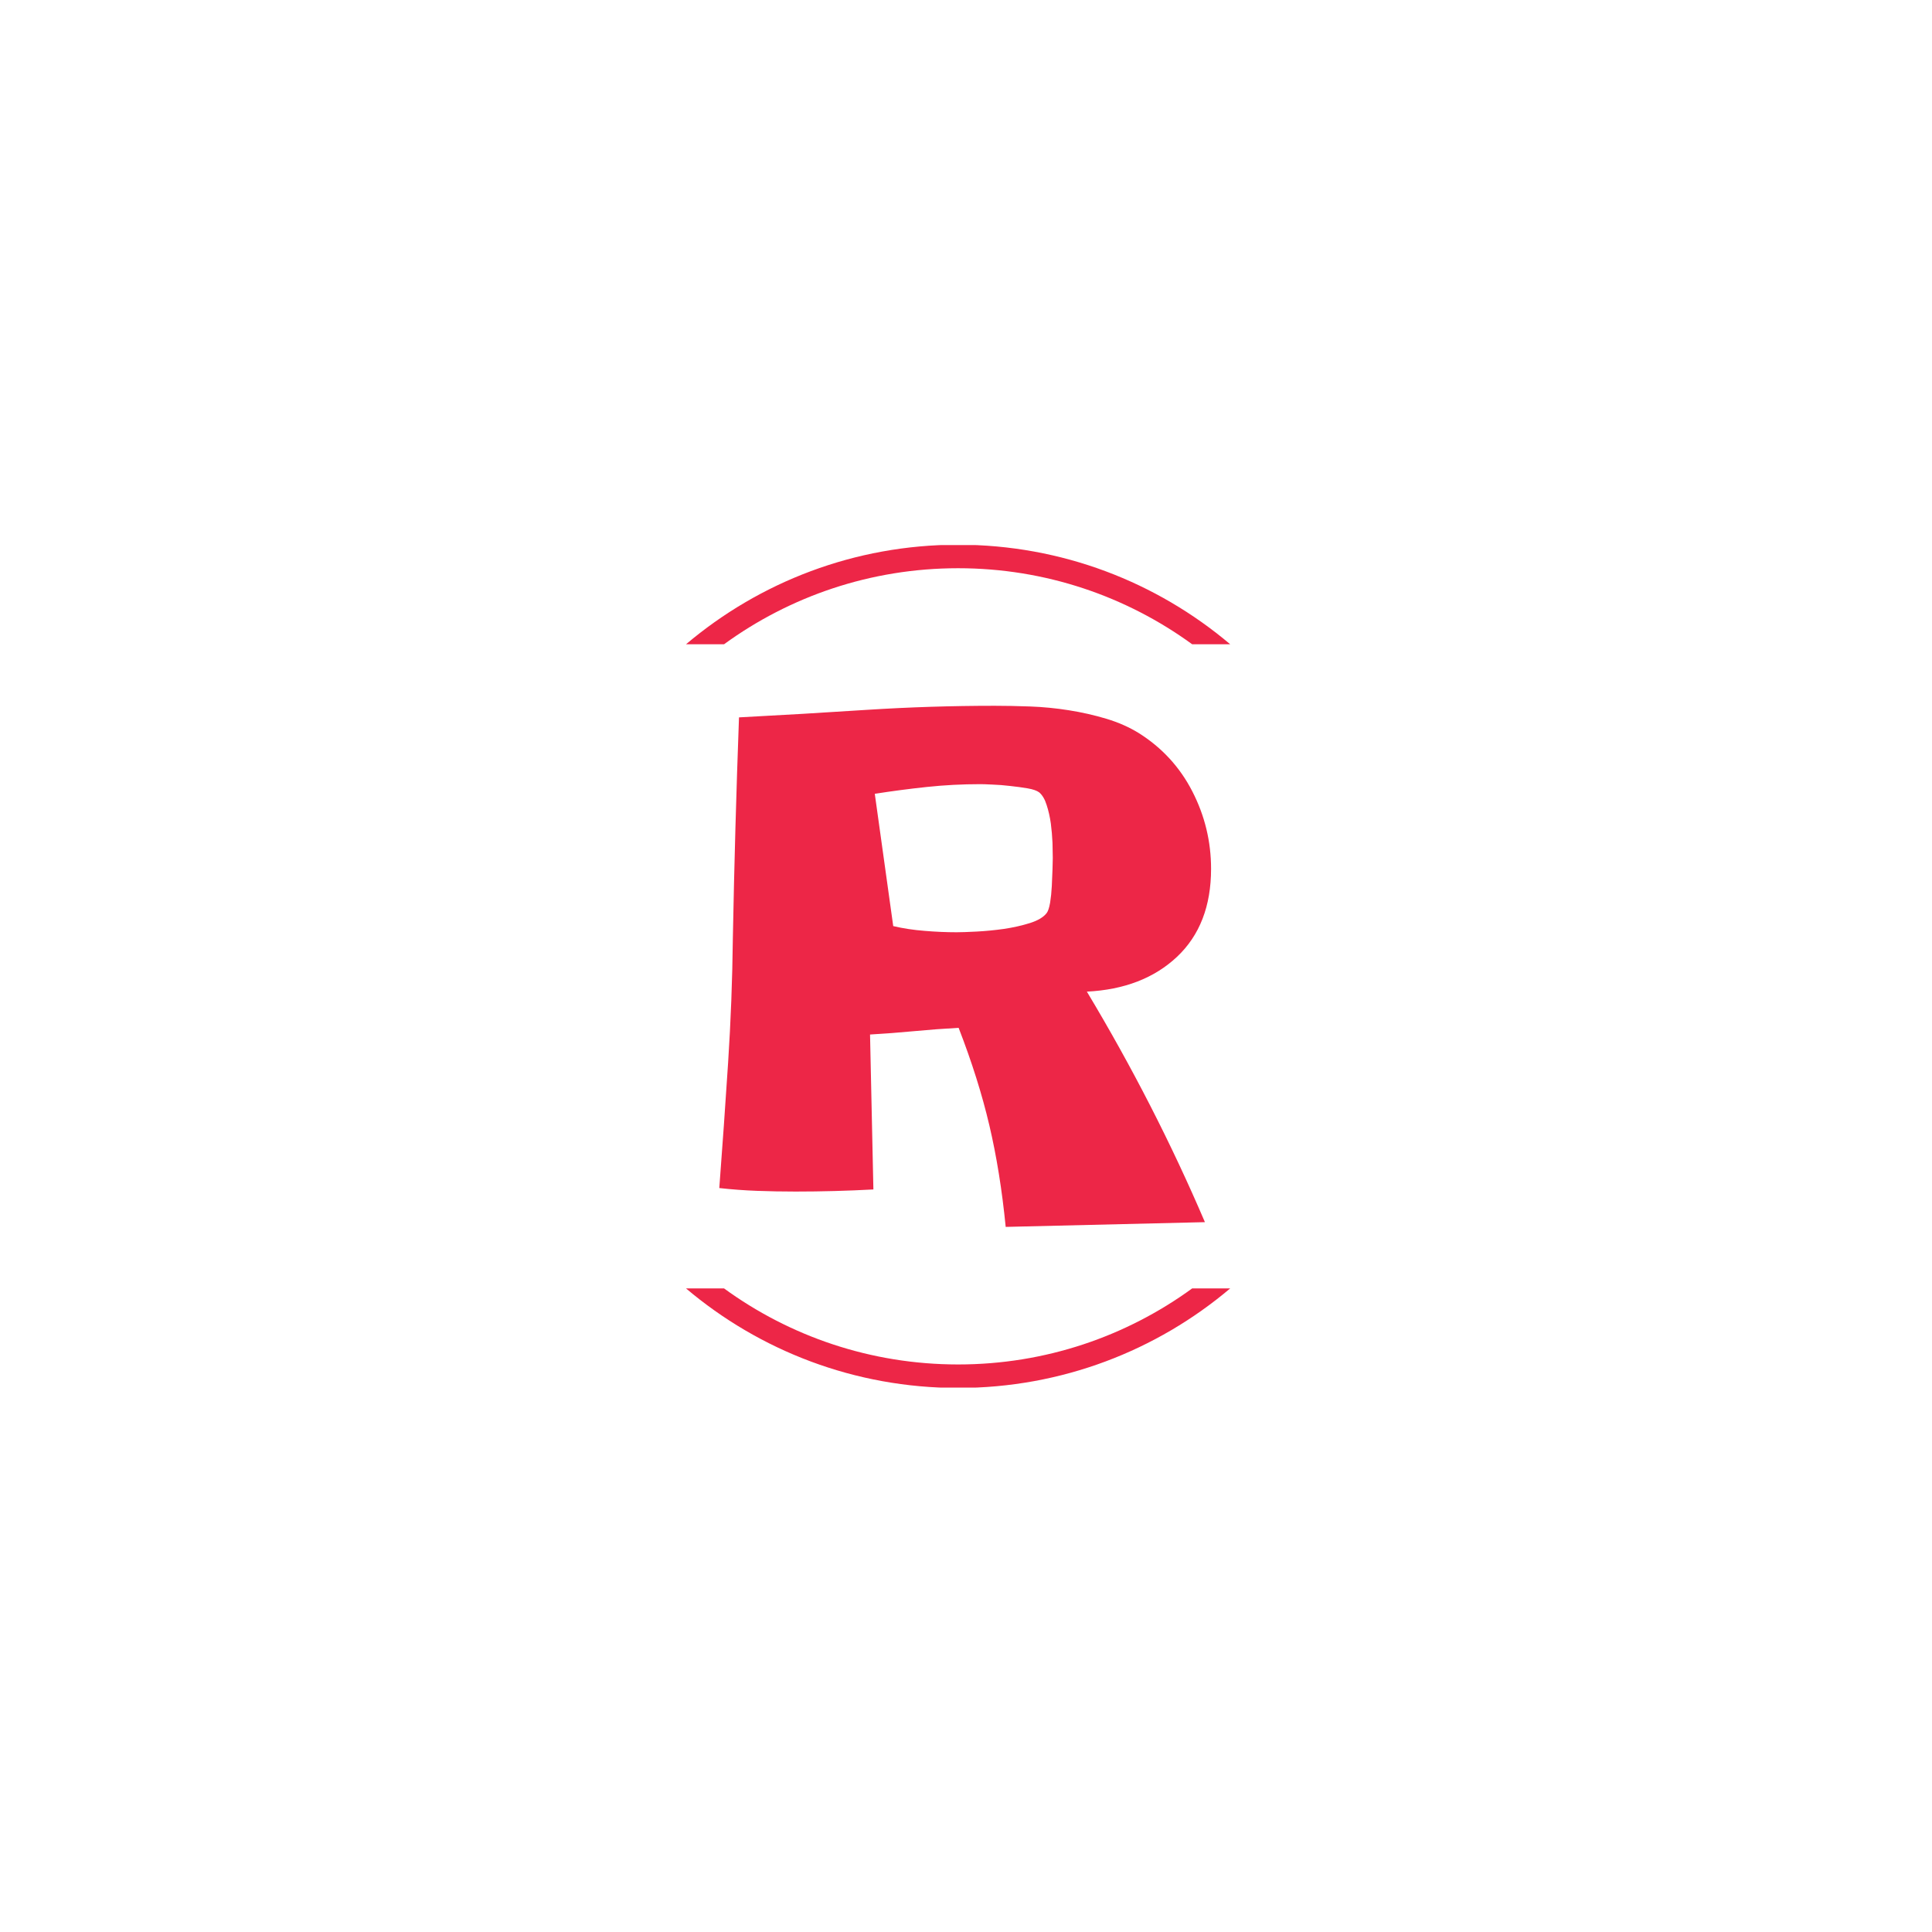 <svg xmlns="http://www.w3.org/2000/svg" version="1.1" xmlns:xlink="http://www.w3.org/1999/xlink" xmlns:svgjs="http://svgjs.dev/svgjs" width="1000" height="1000" viewBox="0 0 1000 1000"><rect width="1000" height="1000" fill="#ffffff"></rect><g transform="matrix(0.7,0,0,0.7,149.576,282.127)"><svg viewBox="0 0 396 247" data-background-color="#ffffff" preserveAspectRatio="xMidYMid meet" height="623" width="1000" xmlns="http://www.w3.org/2000/svg" xmlns:xlink="http://www.w3.org/1999/xlink"><g id="tight-bounds" transform="matrix(1,0,0,1,0.24,-0.1)"><svg viewBox="0 0 395.52 247.2" height="247.2" width="395.52"><g><svg></svg></g><g><svg viewBox="0 0 395.52 247.2" height="247.2" width="395.52"><g transform="matrix(1,0,0,1,125.674,47.215)"><svg viewBox="0 0 144.171 152.77" height="152.77" width="144.171"><g><svg viewBox="0 0 144.171 152.77" height="152.77" width="144.171"><g><svg viewBox="0 0 144.171 152.77" height="152.77" width="144.171"><g><svg viewBox="0 0 144.171 152.77" height="152.77" width="144.171"><g id="textblocktransform"><svg viewBox="0 0 144.171 152.77" height="152.77" width="144.171" id="textblock"><g><svg viewBox="0 0 144.171 152.77" height="152.77" width="144.171"><g transform="matrix(1,0,0,1,0,0)"><svg width="144.171" viewBox="3.52 -36.23 35.2 37.3" height="152.77" data-palette-color="#ed2647"><path d="M38.72-24.56L38.72-24.56Q38.72-20.56 36.28-18.26 33.84-15.97 29.83-15.77L29.83-15.77Q34.67-7.71 38.28 0.73L38.28 0.73 24.02 1.07Q23.63-2.88 22.85-6.2 22.07-9.52 20.65-13.18L20.65-13.18Q19.04-13.09 17.46-12.94 15.87-12.79 14.31-12.7L14.31-12.7 14.55-1.61Q11.77-1.46 8.98-1.46L8.98-1.46Q7.57-1.46 6.23-1.51 4.88-1.56 3.52-1.71L3.52-1.71Q3.86-6.2 4.15-10.67 4.44-15.14 4.49-19.58L4.49-19.58Q4.64-27.49 4.93-35.4L4.93-35.4Q9.52-35.64 14.09-35.94 18.65-36.23 23.24-36.23L23.24-36.23Q24.41-36.23 25.78-36.18 27.15-36.13 28.54-35.91 29.93-35.69 31.23-35.3 32.52-34.91 33.54-34.28L33.54-34.28Q36.04-32.71 37.38-30.1 38.72-27.49 38.72-24.56ZM27.39-25.34L27.39-25.34Q27.39-25.73 27.37-26.42 27.34-27.1 27.25-27.81 27.15-28.52 26.95-29.13 26.76-29.74 26.42-30.03L26.42-30.03Q26.17-30.22 25.59-30.32 25-30.42 24.34-30.49 23.68-30.57 23.07-30.59 22.46-30.62 22.22-30.62L22.22-30.62Q20.26-30.62 18.38-30.42 16.5-30.22 14.65-29.93L14.65-29.93 15.97-20.46Q17.04-20.21 18.21-20.12 19.38-20.02 20.51-20.02L20.51-20.02Q21-20.02 21.95-20.07 22.9-20.12 23.9-20.26 24.9-20.41 25.76-20.68 26.61-20.95 26.95-21.39L26.95-21.39Q27.1-21.58 27.2-22.14 27.29-22.71 27.32-23.32 27.34-23.93 27.37-24.51 27.39-25.1 27.39-25.34Z" opacity="1" transform="matrix(1,0,0,1,0,0)" fill="#ed2647" class="undefined-text-0" data-fill-palette-color="primary" id="text-0"></path></svg></g></svg></g></svg></g></svg></g></svg></g></svg></g></svg></g><g><path d="M195.686 0c30.402 0 58.24 10.976 79.768 29.183l-11.147 0c-19.26-14.022-42.974-22.294-68.621-22.295-25.647 0-49.361 8.272-68.621 22.295l-11.148 0c21.528-18.206 49.366-29.183 79.769-29.183zM195.686 247.2c-30.402 0-58.24-10.976-79.769-29.183l11.148 0c19.26 14.022 42.974 22.294 68.621 22.295 25.647 0 49.361-8.272 68.621-22.295l11.147 0c-21.528 18.206-49.366 29.183-79.768 29.183z" fill="#ed2647" stroke="transparent" data-fill-palette-color="tertiary"></path></g></svg></g><defs></defs></svg><rect width="395.52" height="247.2" fill="none" stroke="none" visibility="hidden"></rect></g></svg></g></svg>